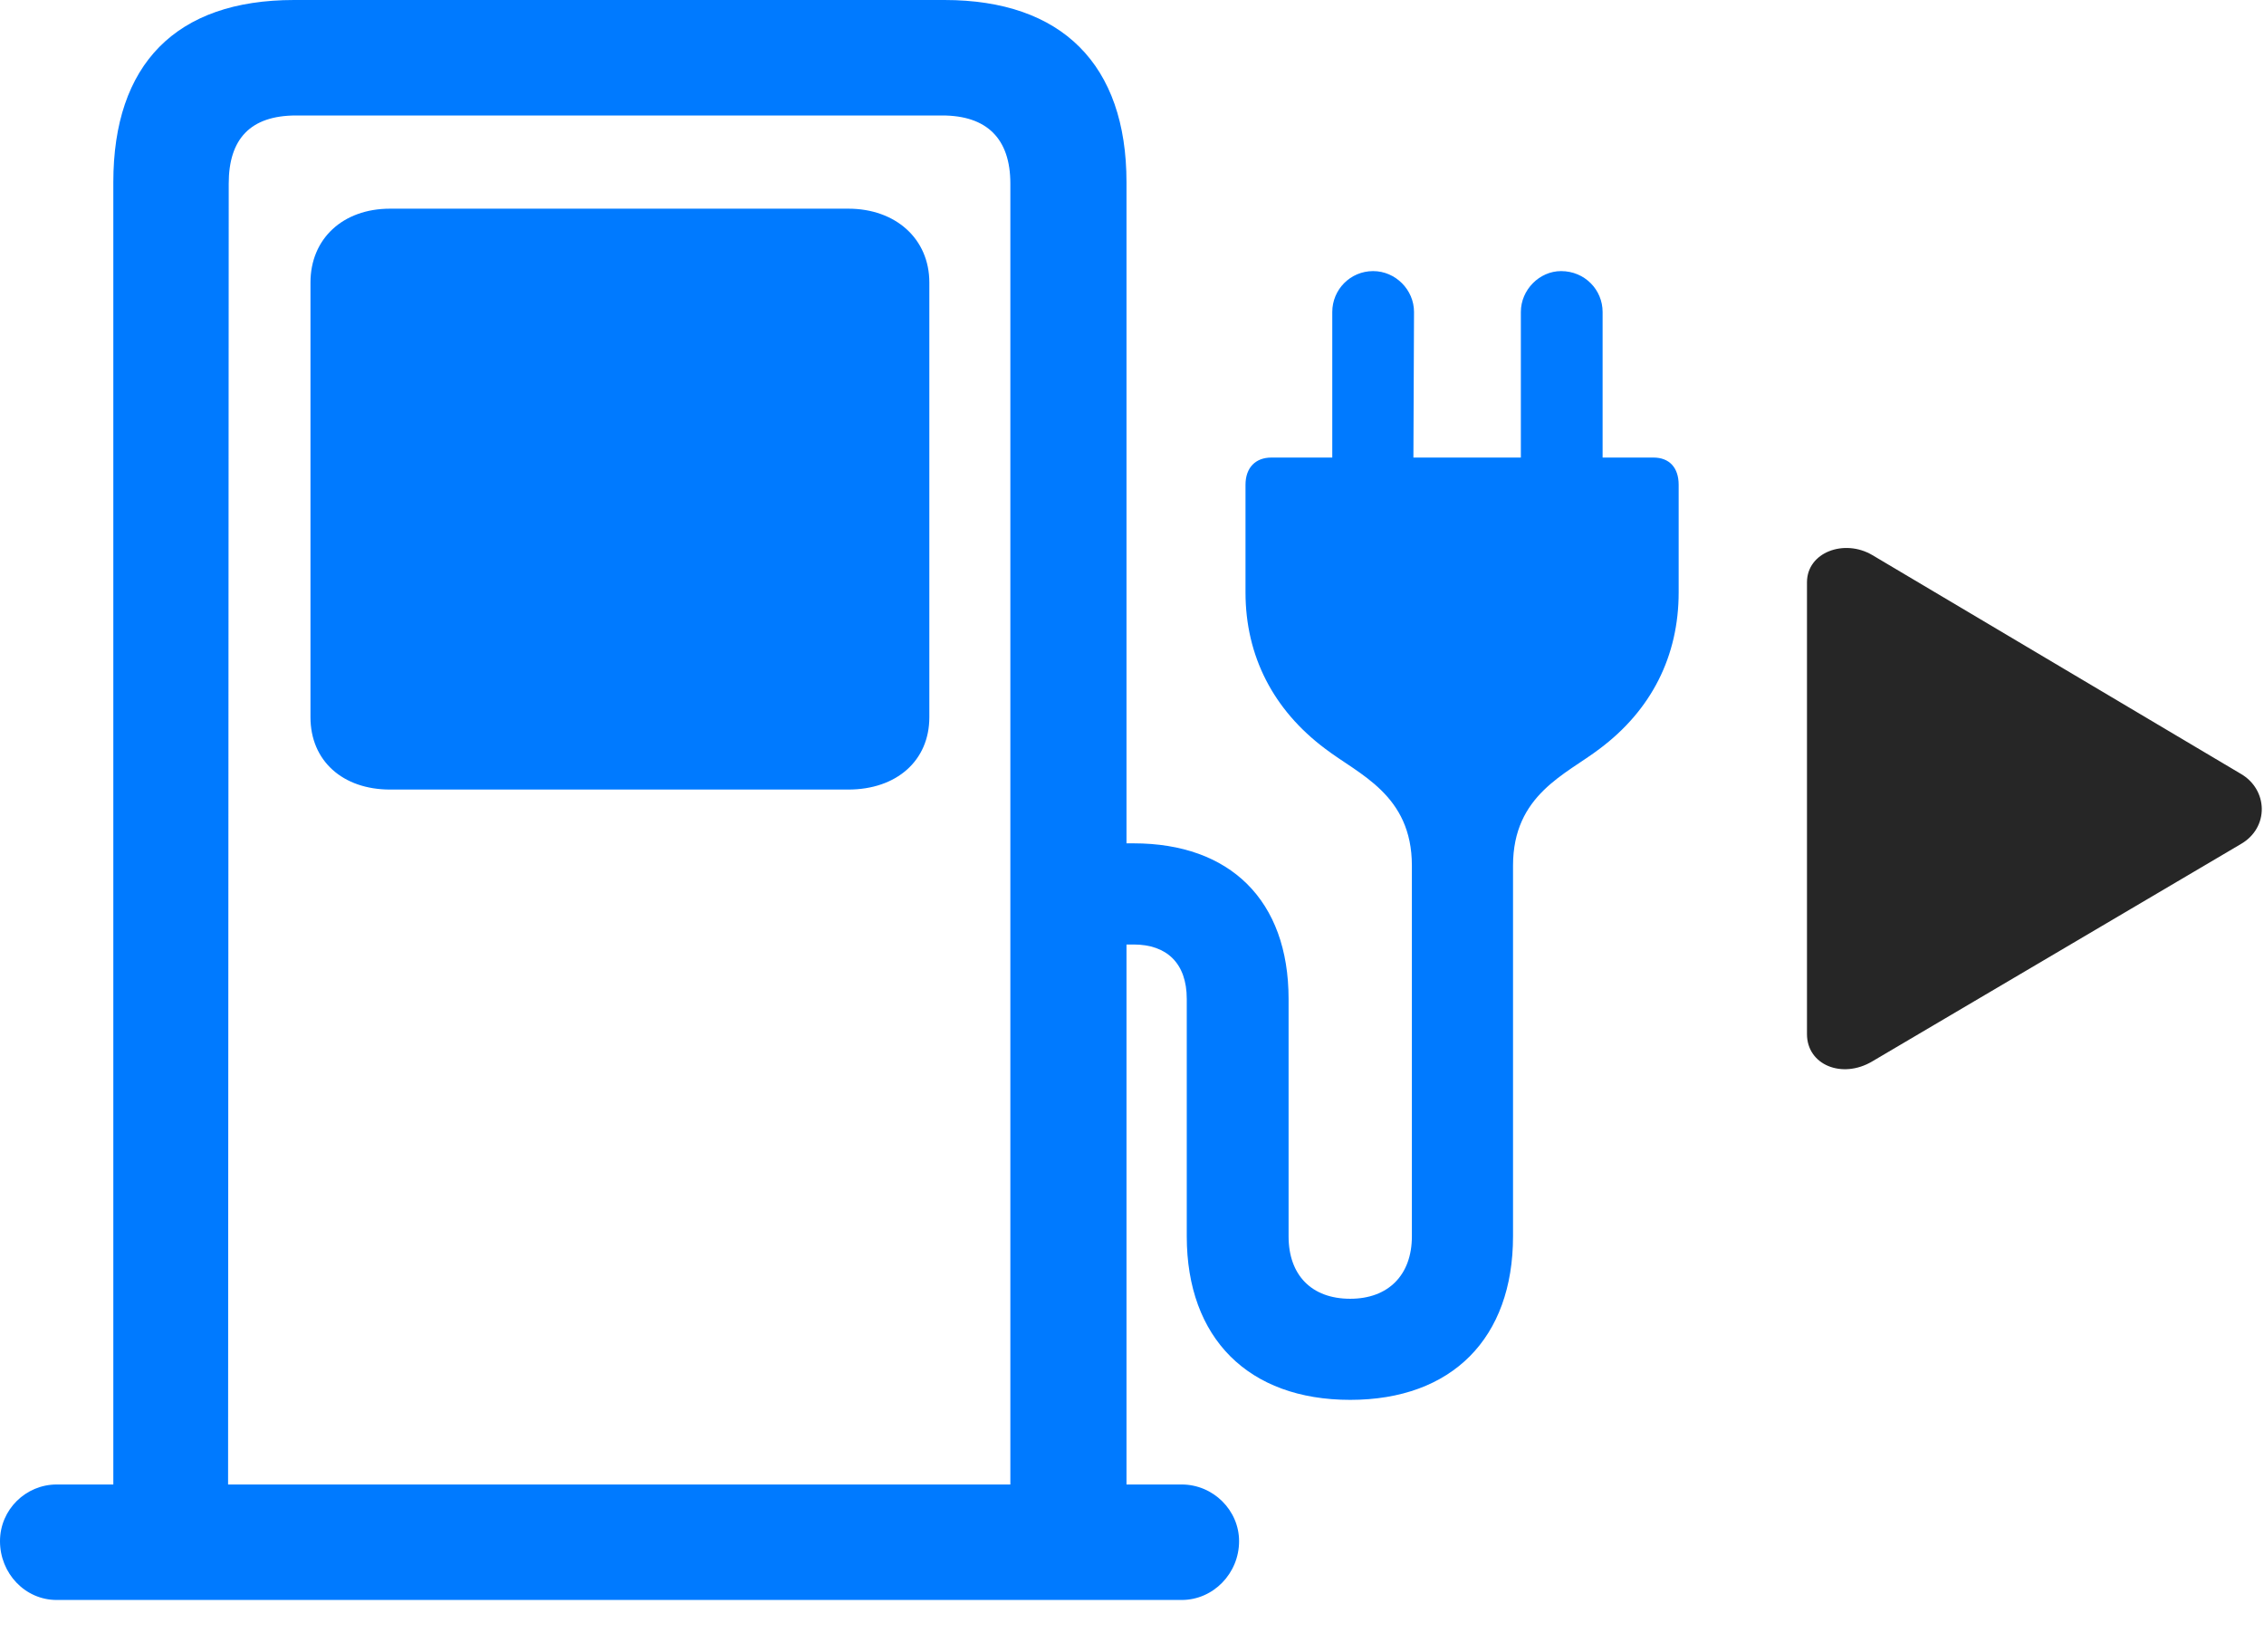 <svg width="37" height="27" viewBox="0 0 37 27" fill="none" xmlns="http://www.w3.org/2000/svg">
<path d="M18.41 25.266V2.977C18.41 1.055 17.355 0 15.434 0H4.805C2.871 0 1.852 1.055 1.852 2.977V25.266H3.727L3.738 3C3.738 2.273 4.09 1.887 4.84 1.887H15.398C16.125 1.887 16.512 2.262 16.512 3V25.266H18.41ZM0 25.184C0 25.711 0.41 26.145 0.926 26.145H19.312C19.828 26.145 20.25 25.711 20.25 25.184C20.25 24.68 19.828 24.258 19.312 24.258H0.926C0.422 24.258 0 24.668 0 25.184ZM6.375 12.902H13.863C14.648 12.902 15.188 12.434 15.188 11.719V4.617C15.188 3.902 14.637 3.41 13.863 3.41H6.375C5.602 3.41 5.074 3.902 5.074 4.617V11.719C5.074 12.434 5.602 12.902 6.375 12.902ZM21.773 7.711H23.098L23.109 5.098C23.109 4.734 22.805 4.43 22.441 4.43C22.066 4.43 21.773 4.734 21.773 5.098V7.711ZM26.191 7.711V5.098C26.191 4.734 25.898 4.43 25.512 4.43C25.16 4.43 24.855 4.734 24.855 5.098V7.711H26.191ZM17.871 15.434H18.527C19.066 15.434 19.395 15.738 19.395 16.324V20.203C19.395 21.867 20.402 22.875 22.066 22.875C23.73 22.875 24.727 21.867 24.727 20.203V14.145C24.727 12.984 25.594 12.656 26.145 12.234C26.988 11.602 27.434 10.723 27.434 9.68V7.922C27.434 7.641 27.281 7.477 27.023 7.477H20.777C20.52 7.477 20.355 7.641 20.355 7.922V9.68C20.355 10.723 20.812 11.602 21.656 12.234C22.207 12.656 23.074 12.984 23.074 14.145V20.203C23.074 20.836 22.688 21.223 22.066 21.223C21.434 21.223 21.059 20.836 21.059 20.203V16.324C21.059 14.707 20.098 13.781 18.527 13.781H17.871V15.434Z" fill="#007AFF"/>
<path d="M36.621 12.645L30.598 9.07C30.141 8.801 29.531 9.023 29.531 9.516V16.898C29.531 17.402 30.105 17.637 30.598 17.344L36.621 13.793C37.09 13.523 37.066 12.902 36.621 12.645Z" fill="black" fill-opacity="0.85"/>
</svg>
